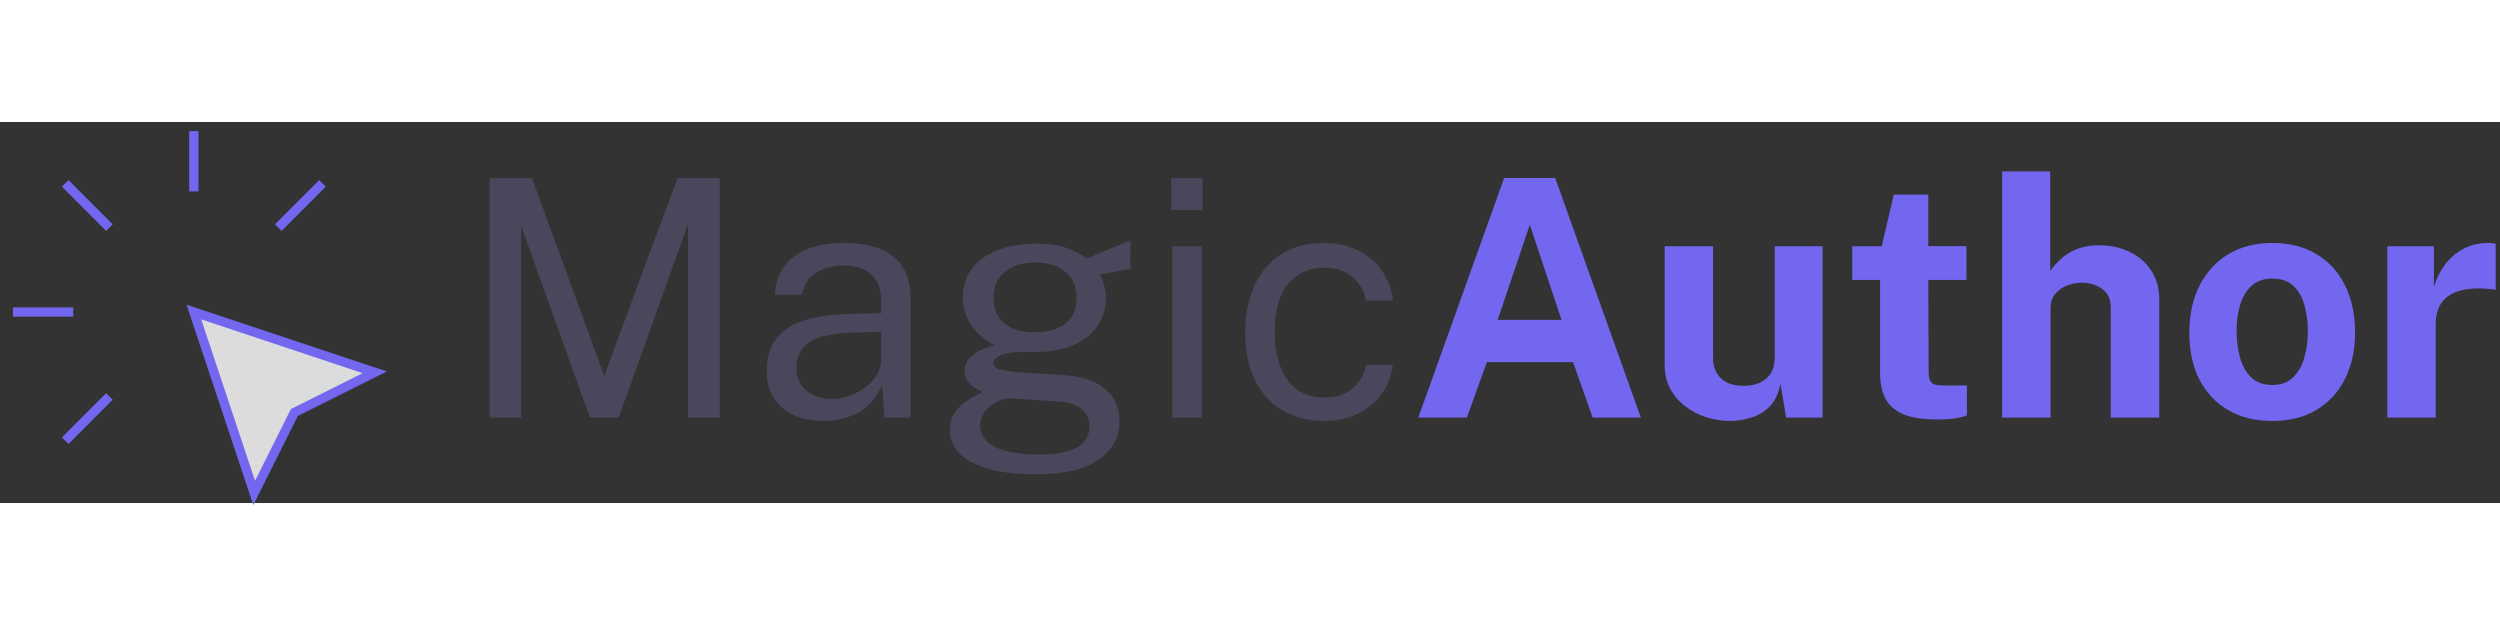 <svg width='400px' height='100px' viewBox='0 0 269 41' fill='none' xmlns='http://www.w3.org/2000/svg'>
      <rect x="0" y="0" width="269" height="41" fill="#333333" stroke="none"/>
      <path fillRule='evenodd' clipRule='evenodd' d='M1.397 20.449H7.885Z' fill='#F5E6FF' />
      <path
        d='M1.397 20.449H7.885'
        stroke='#7367F0'
        strokeWidth='2'
        strokeLinecap='round'
        strokeLinejoin='round'
      />
      <path fillRule='evenodd' clipRule='evenodd' d='M20.858 0.987V7.475Z' fill='#776666' />
      <path
        d='M20.858 0.987V7.475'
        stroke='#7367F0'
        strokeWidth='2'
        strokeLinecap='round'
        strokeLinejoin='round'
      />
      <path fillRule='evenodd' clipRule='evenodd' d='M11.774 11.366L7.017 6.608Z' fill='#776666' />
      <path
        d='M11.774 11.366L7.017 6.608'
        stroke='#7367F0'
        strokeWidth='2'
        strokeLinecap='round'
        strokeLinejoin='round'
      />
      <path fillRule='evenodd' clipRule='evenodd' d='M29.941 11.366L34.699 6.608Z' fill='#776666' />
      <path
        d='M29.941 11.366L34.699 6.608'
        stroke='#7367F0'
        strokeWidth='2'
        strokeLinecap='round'
        strokeLinejoin='round'
      />
      <path fillRule='evenodd' clipRule='evenodd' d='M11.774 29.532L7.017 34.29Z' fill='#776666' />
      <path
        d='M11.774 29.532L7.017 34.29'
        stroke='#7367F0'
        strokeWidth='2'
        strokeLinecap='round'
        strokeLinejoin='round'
      />
      <path
        fillRule='evenodd'
        clipRule='evenodd'
        d='M20.86 20.447L40.323 26.935L31.673 31.26L27.348 39.91L20.86 20.447Z'
        fill='#DCDCDC'
        fillOpacity='0.15'
        stroke='#7367F0'
        strokeWidth='2'
        strokeLinecap='round'
        strokeLinejoin='round'
      />
      <path
        d='M52.676 31.812V6.028H57.241L65.015 27.319L72.897 6.028H77.444V31.812H74.038V10.967L66.567 31.812H63.482L56.064 11.163V31.812H52.676Z'
        fill='#4B465C'
      />
      <path
        d='M88.582 32.169C87.393 32.169 86.341 31.961 85.426 31.545C84.51 31.117 83.791 30.505 83.268 29.708C82.757 28.912 82.501 27.949 82.501 26.819C82.501 24.775 83.215 23.253 84.641 22.255C86.068 21.256 88.356 20.721 91.507 20.65L94.805 20.561V19.116C94.805 17.987 94.466 17.095 93.789 16.441C93.111 15.776 92.059 15.443 90.633 15.443C89.575 15.455 88.641 15.704 87.833 16.192C87.037 16.679 86.52 17.476 86.282 18.581H83.375C83.447 17.381 83.785 16.37 84.392 15.55C84.998 14.718 85.842 14.088 86.924 13.66C88.017 13.232 89.307 13.018 90.793 13.018C92.398 13.018 93.73 13.244 94.787 13.695C95.857 14.147 96.654 14.813 97.177 15.693C97.712 16.572 97.979 17.654 97.979 18.938V31.812H95.162L94.93 28.353C94.217 29.791 93.308 30.79 92.202 31.349C91.108 31.895 89.902 32.169 88.582 32.169ZM89.581 29.797C90.199 29.797 90.811 29.684 91.417 29.459C92.035 29.233 92.6 28.93 93.111 28.549C93.623 28.157 94.027 27.723 94.324 27.247C94.633 26.76 94.793 26.261 94.805 25.75V22.593L92.059 22.647C90.656 22.671 89.48 22.813 88.529 23.075C87.59 23.336 86.882 23.747 86.407 24.305C85.943 24.864 85.711 25.595 85.711 26.498C85.711 27.533 86.068 28.341 86.781 28.924C87.506 29.506 88.439 29.797 89.581 29.797Z'
        fill='#4B465C'
      />
      <path
        d='M111.387 37.911C108.486 37.911 106.228 37.489 104.611 36.645C103.006 35.813 102.204 34.618 102.204 33.06C102.204 32.395 102.358 31.83 102.667 31.366C102.977 30.891 103.345 30.499 103.773 30.19C104.201 29.881 104.599 29.637 104.968 29.459C105.336 29.268 105.574 29.132 105.681 29.048C105.479 28.93 105.223 28.781 104.914 28.603C104.617 28.424 104.355 28.186 104.13 27.889C103.904 27.592 103.791 27.206 103.791 26.73C103.791 26.148 104.064 25.613 104.611 25.125C105.158 24.638 105.966 24.276 107.036 24.038C105.954 23.491 105.11 22.766 104.504 21.862C103.898 20.959 103.595 19.978 103.595 18.92C103.595 17.731 103.916 16.697 104.558 15.817C105.211 14.938 106.139 14.266 107.339 13.802C108.54 13.327 109.967 13.089 111.619 13.089C112.82 13.089 113.83 13.232 114.65 13.517C115.471 13.79 116.231 14.183 116.933 14.694C117.123 14.611 117.42 14.486 117.824 14.319C118.24 14.141 118.698 13.951 119.197 13.749C119.697 13.547 120.16 13.357 120.588 13.178C121.028 12.988 121.379 12.845 121.64 12.75L121.622 15.8L118.395 16.406C118.573 16.786 118.716 17.202 118.823 17.654C118.942 18.106 119.001 18.528 119.001 18.92C119.001 20.002 118.716 20.983 118.145 21.862C117.587 22.742 116.737 23.443 115.595 23.966C114.454 24.489 113.028 24.751 111.316 24.751C111.173 24.751 110.989 24.751 110.763 24.751C110.549 24.739 110.365 24.727 110.21 24.715C108.95 24.751 108.082 24.894 107.607 25.143C107.131 25.381 106.894 25.648 106.894 25.946C106.894 26.29 107.161 26.528 107.696 26.659C108.231 26.79 109.14 26.903 110.424 26.998C110.888 27.021 111.458 27.051 112.136 27.087C112.826 27.123 113.586 27.17 114.419 27.23C116.356 27.349 117.848 27.842 118.894 28.71C119.94 29.577 120.463 30.748 120.463 32.222C120.463 33.899 119.715 35.266 118.217 36.324C116.719 37.382 114.442 37.911 111.387 37.911ZM111.976 35.789C113.676 35.789 114.977 35.533 115.881 35.022C116.784 34.511 117.236 33.738 117.236 32.704C117.236 31.967 116.957 31.366 116.398 30.903C115.851 30.427 115.013 30.154 113.884 30.083L108.712 29.744C108.249 29.72 107.767 29.839 107.268 30.101C106.769 30.35 106.341 30.701 105.984 31.152C105.639 31.604 105.467 32.115 105.467 32.686C105.467 33.661 105.996 34.422 107.054 34.968C108.124 35.515 109.764 35.789 111.976 35.789ZM111.405 22.629C112.736 22.629 113.806 22.32 114.615 21.702C115.435 21.084 115.845 20.168 115.845 18.956C115.845 17.707 115.435 16.756 114.615 16.103C113.806 15.449 112.736 15.122 111.405 15.122C110.062 15.122 108.974 15.455 108.142 16.12C107.321 16.774 106.911 17.719 106.911 18.956C106.911 20.121 107.304 21.024 108.088 21.666C108.873 22.308 109.978 22.629 111.405 22.629Z'
        fill='#4B465C'
      />
      <path
        d='M129.329 13.374V31.812H126.137V13.374H129.329ZM129.4 6.046V9.469H126.03V6.046H129.4Z'
        fill='#4B465C'
      />
      <path
        d='M142.478 13.018C143.798 13.018 144.986 13.273 146.044 13.784C147.102 14.284 147.964 14.997 148.63 15.924C149.308 16.852 149.73 17.945 149.896 19.205H146.972C146.865 18.563 146.615 17.975 146.223 17.44C145.842 16.905 145.337 16.477 144.707 16.156C144.077 15.835 143.34 15.675 142.496 15.675C140.915 15.675 139.631 16.245 138.644 17.387C137.658 18.528 137.164 20.275 137.164 22.629C137.164 24.757 137.616 26.463 138.519 27.747C139.435 29.019 140.778 29.655 142.549 29.655C143.393 29.655 144.124 29.494 144.743 29.173C145.373 28.84 145.878 28.407 146.258 27.872C146.639 27.325 146.882 26.742 146.989 26.124H149.86C149.706 27.36 149.29 28.43 148.612 29.334C147.935 30.237 147.067 30.939 146.009 31.438C144.963 31.925 143.786 32.169 142.478 32.169C140.826 32.169 139.357 31.806 138.074 31.081C136.802 30.356 135.803 29.286 135.078 27.872C134.353 26.457 133.99 24.721 133.99 22.665C133.99 20.739 134.317 19.057 134.971 17.618C135.637 16.168 136.6 15.039 137.86 14.23C139.132 13.422 140.671 13.018 142.478 13.018Z'
        fill='#4B465C'
      />
      <path
        d='M152.609 31.812L161.845 6.028H167.338L176.557 31.812H171.368L169.263 25.839H159.991L157.833 31.812H152.609ZM161.15 21.292H168.015L164.609 11.056L161.15 21.292Z'
        fill='#7367F0'
      />
      <path
        d='M186.144 32.169C185.289 32.169 184.444 32.038 183.612 31.777C182.792 31.515 182.043 31.129 181.366 30.618C180.688 30.106 180.141 29.476 179.725 28.727C179.321 27.979 179.119 27.111 179.119 26.124V13.374H184.326V25.464C184.326 26.32 184.605 27.021 185.164 27.568C185.722 28.115 186.543 28.389 187.624 28.389C188.647 28.389 189.455 28.127 190.05 27.604C190.656 27.069 190.959 26.326 190.959 25.375V13.374H196.112V31.812H192.189L191.583 28.157C191.369 29.239 190.965 30.071 190.371 30.653C189.788 31.224 189.116 31.616 188.356 31.83C187.607 32.056 186.87 32.169 186.144 32.169Z'
        fill='#7367F0'
      />
      <path
        d='M211.586 16.994H207.484L207.52 26.819C207.52 27.271 207.573 27.61 207.68 27.836C207.799 28.05 207.978 28.192 208.215 28.264C208.465 28.323 208.78 28.353 209.16 28.353H211.639V31.563C211.401 31.67 211.027 31.771 210.516 31.866C210.016 31.961 209.315 32.008 208.411 32.008C206.795 32.008 205.541 31.8 204.649 31.384C203.769 30.968 203.157 30.386 202.812 29.637C202.468 28.888 202.295 28.02 202.295 27.033V16.994H199.299V13.374H202.474L203.775 7.811H207.484V13.357H211.586V16.994Z'
        fill='#7367F0'
      />
      <path
        d='M215.432 31.812V5.314H220.603V16.031C220.9 15.603 221.275 15.181 221.726 14.765C222.178 14.337 222.743 13.981 223.42 13.695C224.098 13.41 224.924 13.267 225.899 13.267C227.076 13.267 228.146 13.499 229.109 13.963C230.084 14.415 230.862 15.074 231.445 15.942C232.039 16.81 232.336 17.868 232.336 19.116V31.812H227.112V19.883C227.112 19.051 226.808 18.415 226.202 17.975C225.608 17.523 224.883 17.297 224.027 17.297C223.468 17.297 222.927 17.398 222.404 17.601C221.881 17.803 221.453 18.112 221.12 18.528C220.799 18.932 220.639 19.437 220.639 20.043V31.812H215.432Z'
        fill='#7367F0'
      />
      <path
        d='M244.489 32.169C242.682 32.169 241.107 31.783 239.764 31.01C238.433 30.237 237.398 29.143 236.661 27.729C235.936 26.314 235.574 24.638 235.574 22.7C235.574 20.763 235.936 19.069 236.661 17.618C237.398 16.168 238.433 15.039 239.764 14.23C241.107 13.422 242.688 13.018 244.507 13.018C246.326 13.018 247.901 13.416 249.233 14.213C250.564 14.997 251.592 16.114 252.318 17.565C253.043 19.015 253.405 20.727 253.405 22.7C253.405 24.555 253.049 26.195 252.335 27.622C251.634 29.037 250.618 30.148 249.286 30.956C247.967 31.765 246.368 32.169 244.489 32.169ZM244.507 28.299C245.423 28.299 246.16 28.032 246.718 27.497C247.277 26.962 247.681 26.261 247.931 25.393C248.192 24.513 248.323 23.556 248.323 22.522C248.323 21.547 248.204 20.626 247.967 19.758C247.741 18.89 247.348 18.189 246.79 17.654C246.231 17.119 245.47 16.852 244.507 16.852C243.592 16.852 242.849 17.107 242.278 17.618C241.72 18.118 241.309 18.801 241.048 19.669C240.786 20.525 240.656 21.476 240.656 22.522C240.656 23.485 240.774 24.412 241.012 25.304C241.25 26.183 241.648 26.903 242.207 27.461C242.766 28.02 243.532 28.299 244.507 28.299Z'
        fill='#7367F0'
      />
      <path
        d='M256.877 31.812V13.374H261.887V17.743C262.184 16.804 262.601 15.984 263.135 15.282C263.682 14.569 264.342 14.016 265.115 13.624C265.887 13.22 266.761 13.018 267.736 13.018C267.902 13.018 268.057 13.03 268.2 13.053C268.354 13.065 268.467 13.089 268.538 13.125V18.082C268.431 18.034 268.301 18.005 268.146 17.993C268.004 17.981 267.873 17.969 267.754 17.957C266.732 17.874 265.858 17.904 265.133 18.046C264.407 18.189 263.819 18.433 263.367 18.777C262.916 19.122 262.589 19.544 262.387 20.043C262.184 20.543 262.083 21.101 262.083 21.72V31.812H256.877Z'
        fill='#7367F0'
      />
    </svg>
